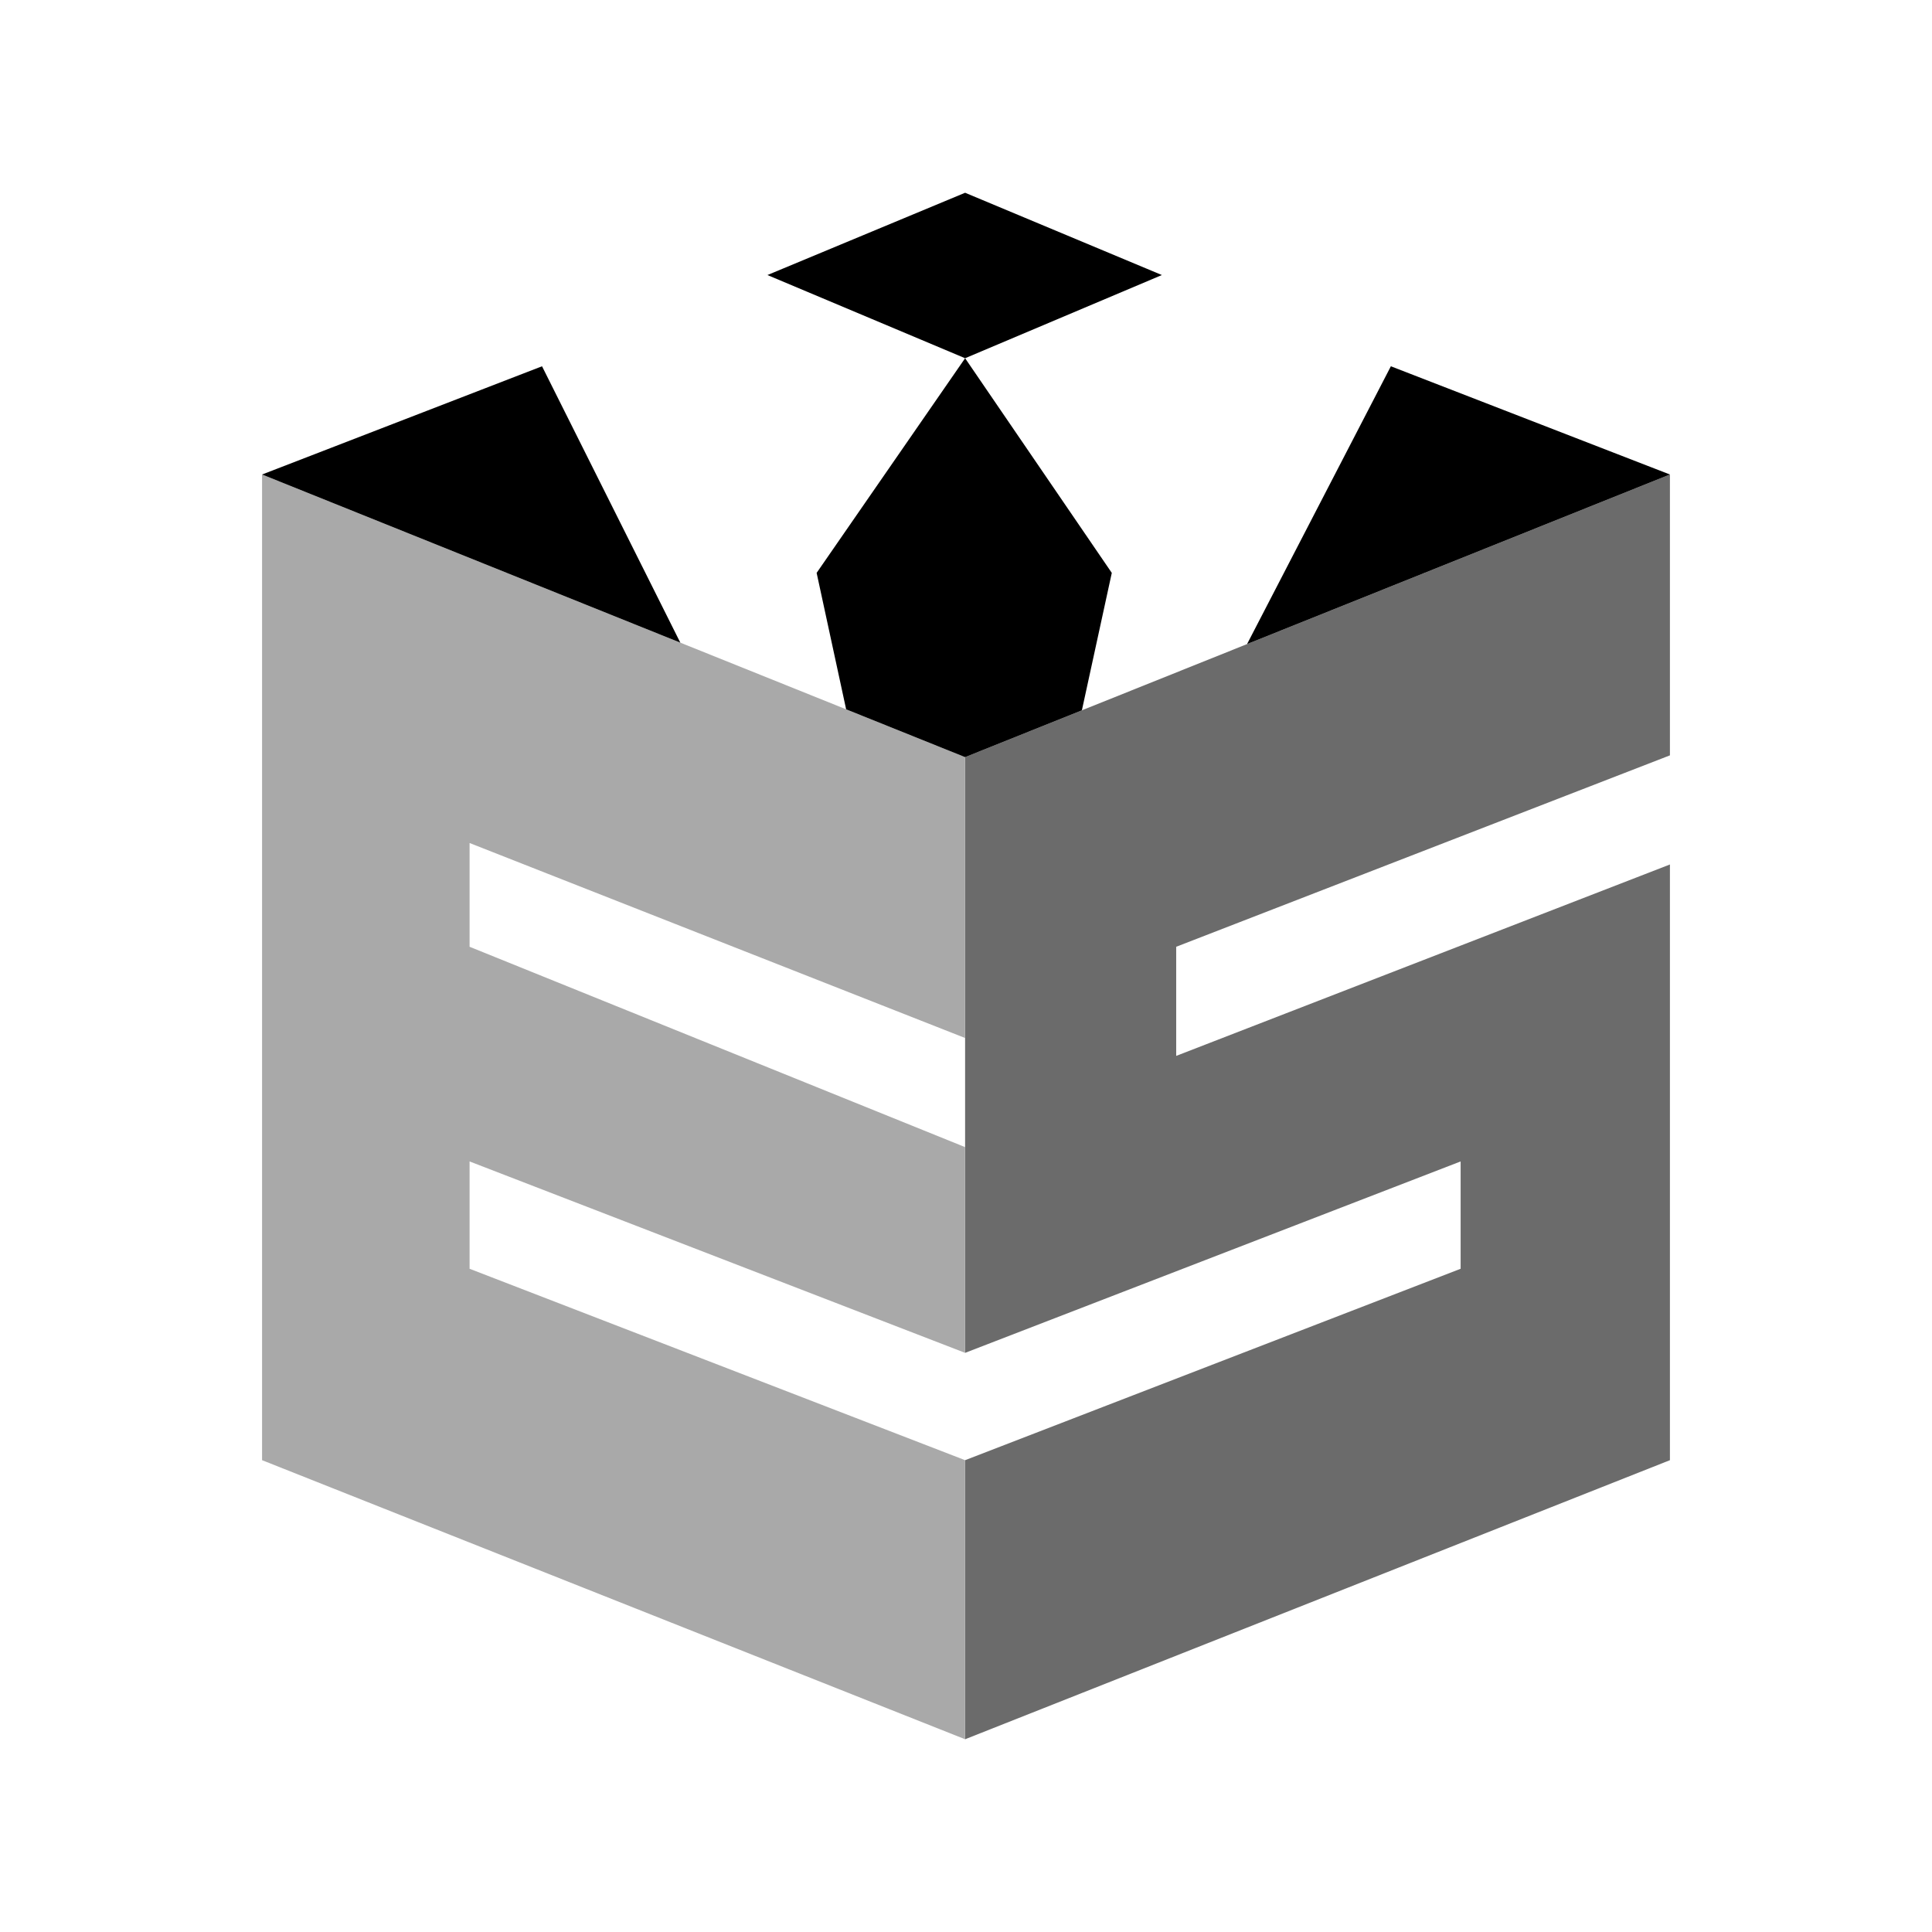 <svg width="1080" height="1080" viewBox="0 0 1080 1080" fill="none" xmlns="http://www.w3.org/2000/svg">
<path d="M933.5 816.25L539.5 972.25V816.25L816.5 709.25V649.25L539.5 756.25V423.25L933.5 265.25V422.25L657.5 529.25V590.25L933.5 483.25V816.25Z" fill="#6B6B6B"/>
<path d="M539.5 972.25V816.25L262.5 709.25V649.25L539.5 756.25V641.25L262.5 529.25V471.25L539.5 580.25V423.25L146.5 265.25V816.25L539.5 972.25Z" fill="#A9A9A9"/>
<path d="M146.5 265.25L303 204.75L380.301 359.246L472.997 396.513L456.5 320.25L539.5 200.25L429 153.75L539.5 107.75L649.5 153.75L539.5 200.25L621.5 320.25L604.779 397.072L697.115 360.044L777.5 204.75L933.5 265.25L697.115 360.044L604.779 397.072L539.5 423.25L472.997 396.513L380.301 359.246L146.5 265.25Z" fill="black"/>
</svg>
